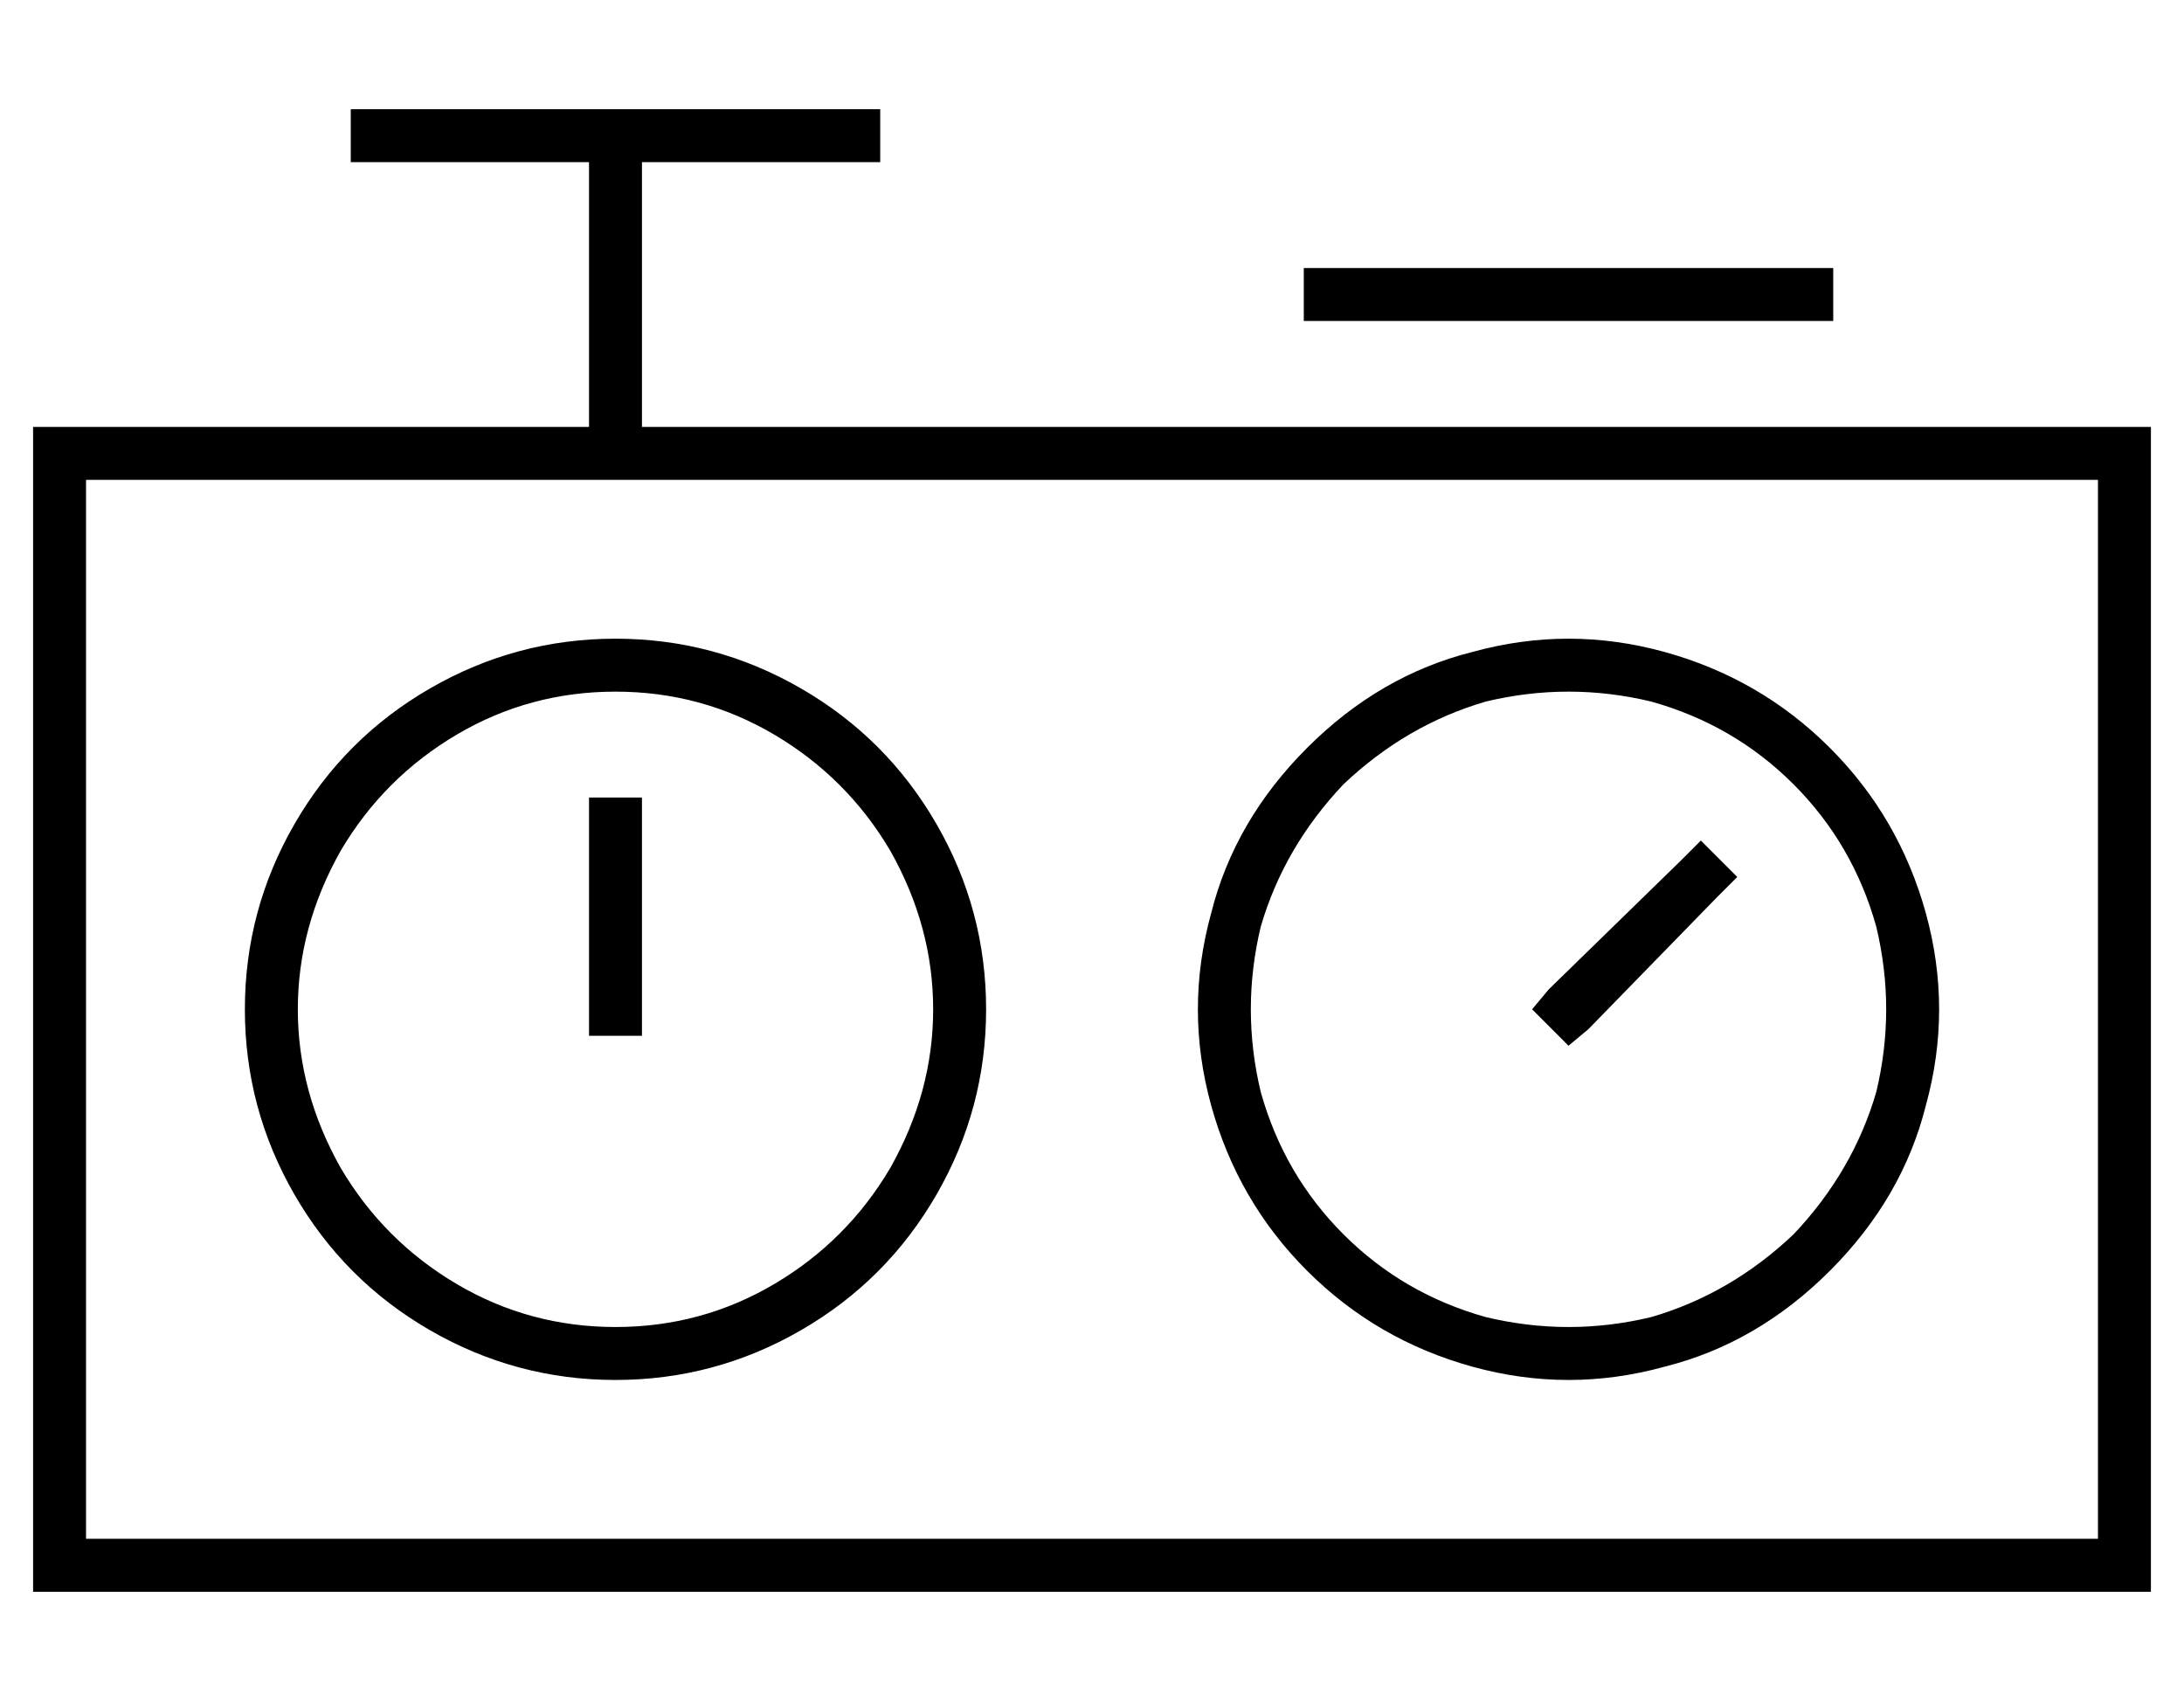 <?xml version="1.0" standalone="no"?>
<!DOCTYPE svg PUBLIC "-//W3C//DTD SVG 1.1//EN" "http://www.w3.org/Graphics/SVG/1.1/DTD/svg11.dtd" >
<svg xmlns="http://www.w3.org/2000/svg" xmlns:xlink="http://www.w3.org/1999/xlink" version="1.1" viewBox="-10 -40 660 512">
   <path fill="currentColor"
d="M248 -7h8h-8h8v16v0h-8h-64v80v0h440h16v16v0v320v0v16v0h-16h-624v-16v0v-320v0v-16v0h16h152v-80v0h-64h-8v-16v0h8h144zM184 105h-16h16h-168v320v0h608v0v-320v0h-440v0zM544 41v16v-16v16h-8h-152v-16v0h8h152zM176 361q26 0 48 -13v0v0q22 -13 35 -35
q13 -23 13 -48t-13 -48q-13 -22 -35 -35t-48 -13t-48 13t-35 35q-13 23 -13 48t13 48q13 22 35 35t48 13v0zM176 153q30 0 56 15v0v0q26 15 41 41t15 56t-15 56t-41 41t-56 15t-56 -15t-41 -41t-15 -56t15 -56t41 -41t56 -15v0zM532 333q18 -19 25 -43v0v0q6 -25 0 -50
q-7 -25 -25 -43t-43 -25q-25 -6 -50 0q-24 7 -43 25q-18 19 -25 43q-6 25 0 50q7 25 25 43t43 25q25 6 50 0q24 -7 43 -25v0zM385 186q22 -22 50 -29v0v0q29 -8 58 0t50 29t29 50t0 58q-7 28 -29 50t-50 29q-29 8 -58 0t-50 -29t-29 -50t0 -58q7 -28 29 -50v0zM168 201h16
h-16h16v8v0v56v0v8v0h-16v0v-8v0v-56v0v-8v0zM509 231l-39 40l39 -40l-39 40l-6 5v0l-11 -11v0l5 -6v0l40 -39v0l6 -6v0l11 11v0l-6 6v0z" />
</svg>
